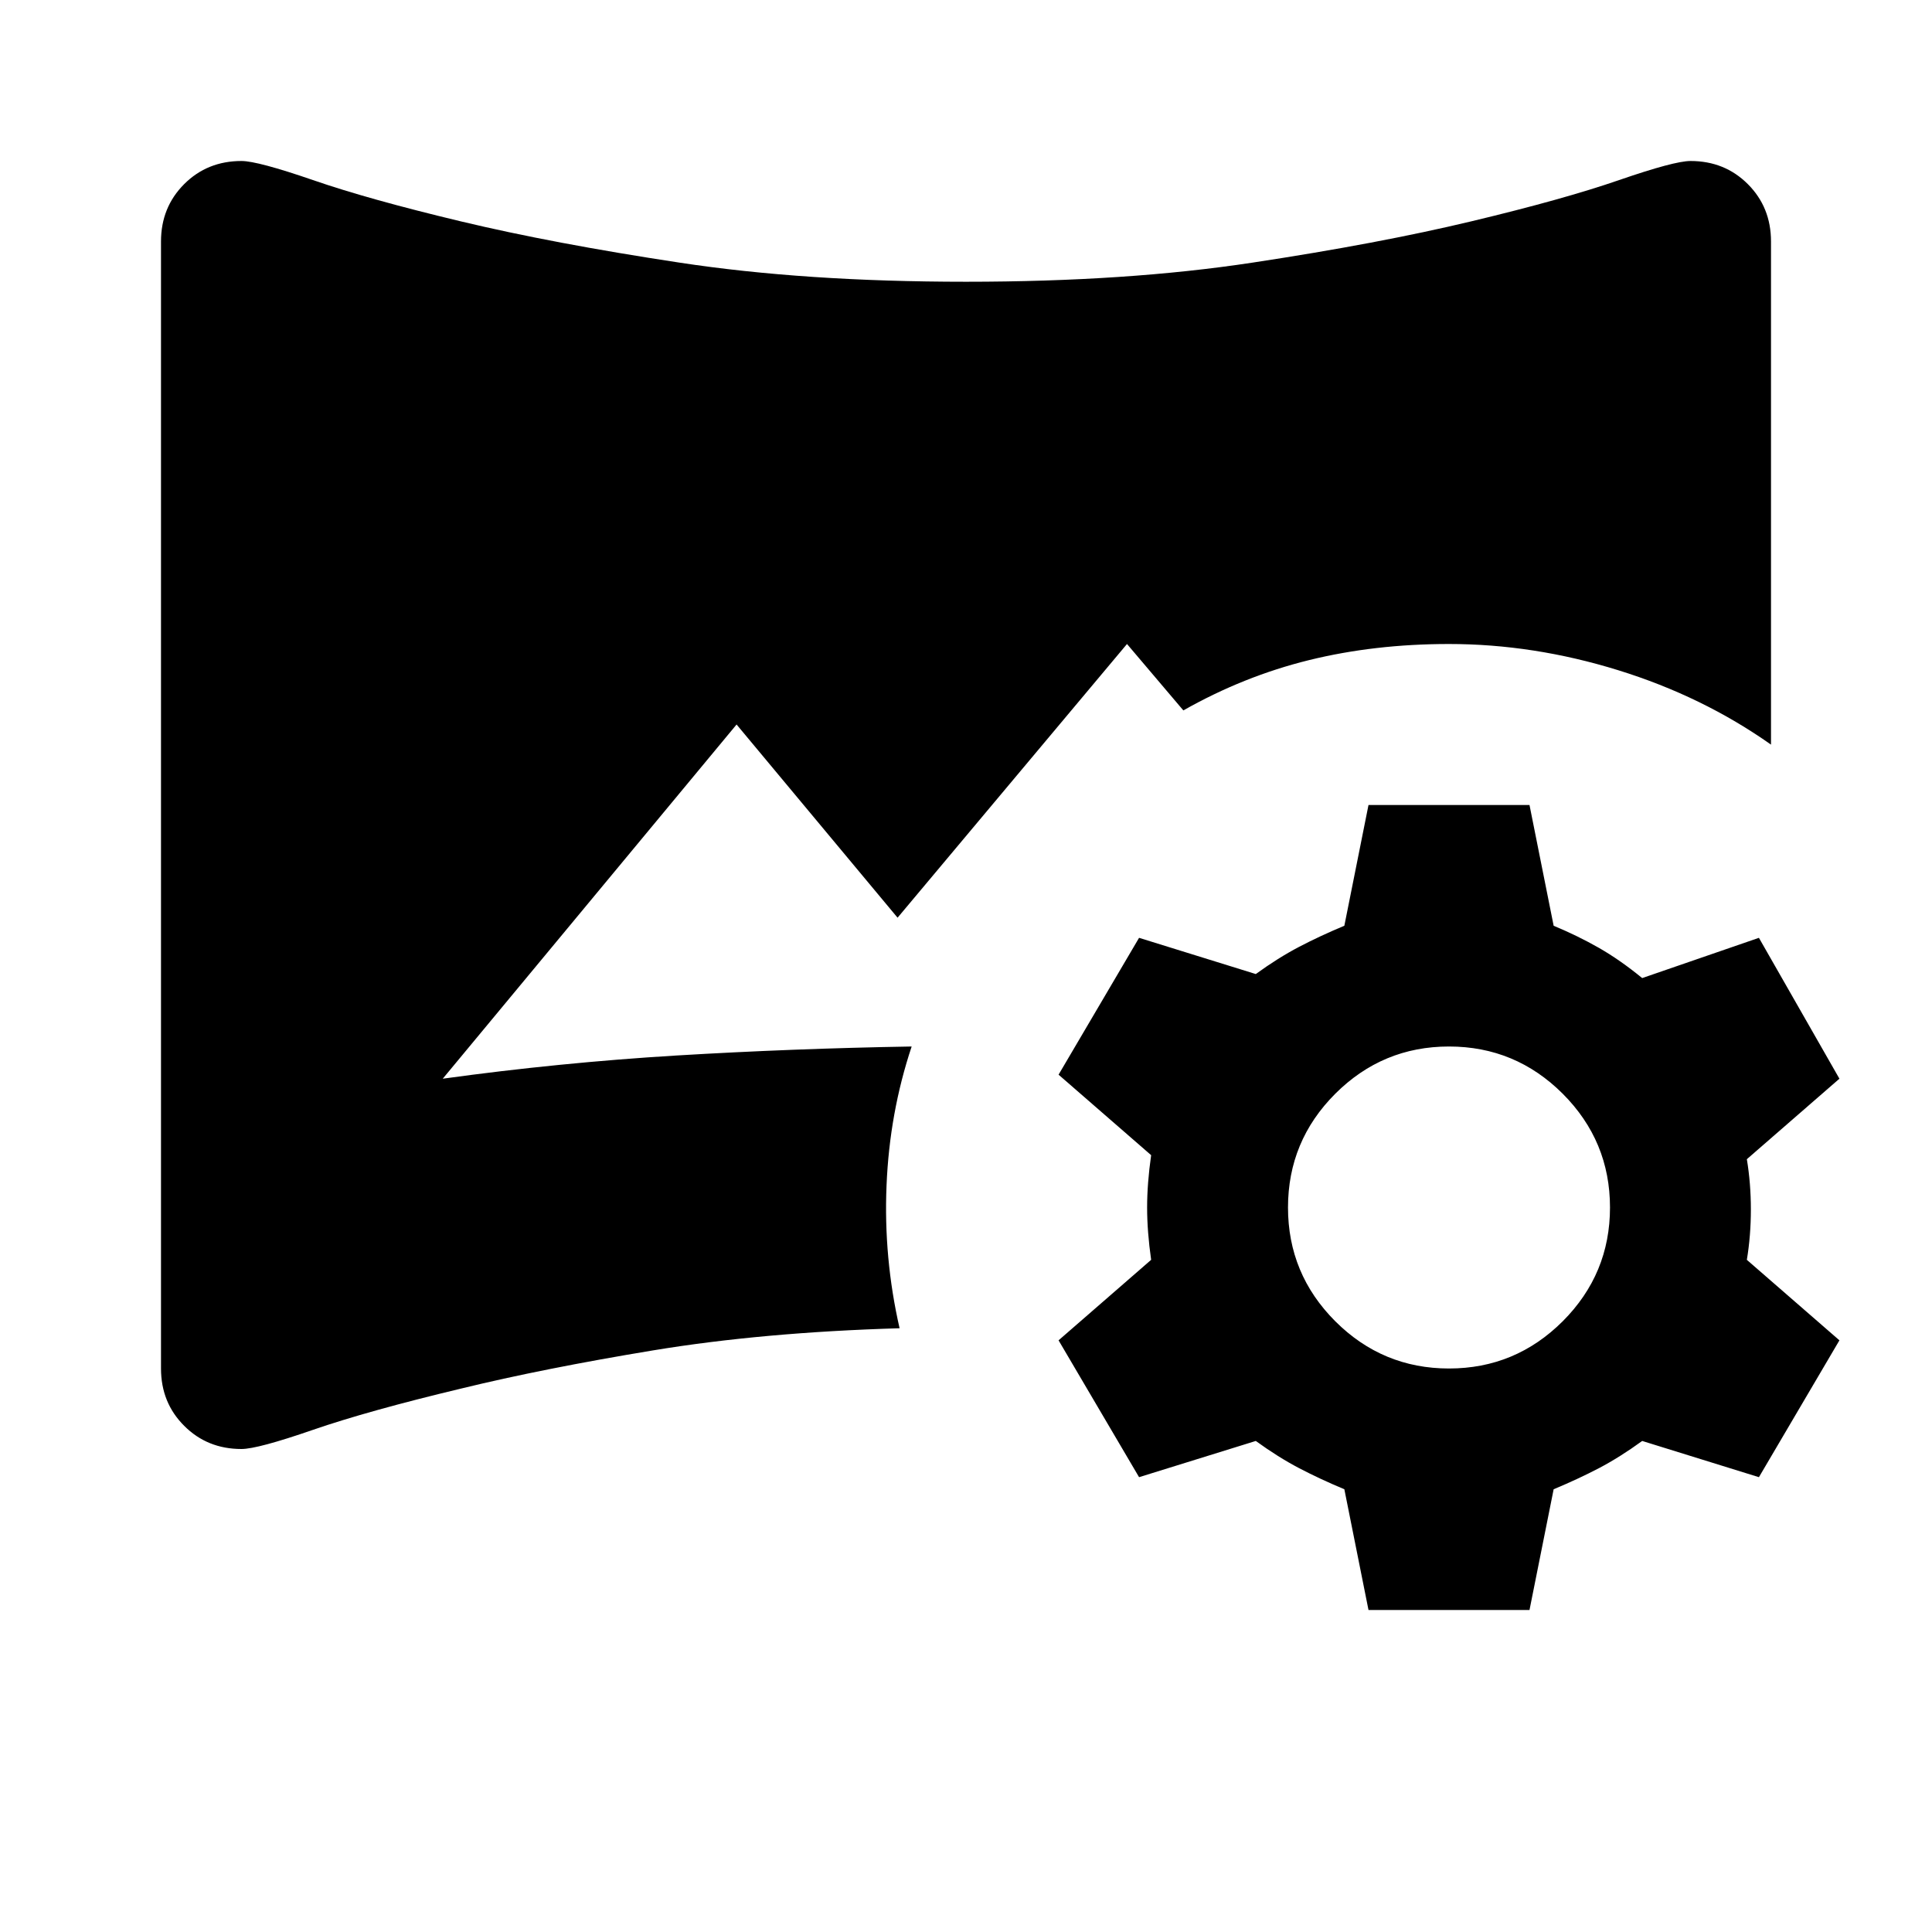 <svg xmlns="http://www.w3.org/2000/svg" height="24" width="24"><path d="m17 20-.3-1.5q-.3-.125-.562-.262-.263-.138-.538-.338l-1.45.45-1-1.7 1.15-1q-.05-.35-.05-.65 0-.3.05-.65l-1.15-1 1-1.7 1.45.45q.275-.2.538-.338.262-.137.562-.262L17 10h2l.3 1.5q.3.125.563.275.262.15.537.375l1.45-.5 1 1.75-1.15 1q.05.3.05.625t-.05.625l1.15 1-1 1.7-1.45-.45q-.275.2-.537.338-.263.137-.563.262L19 20Zm1-3q.825 0 1.413-.587Q20 15.825 20 15q0-.825-.587-1.413Q18.825 13 18 13q-.825 0-1.413.587Q16 14.175 16 15q0 .825.587 1.413Q17.175 17 18 17ZM3 18q-.425 0-.712-.288Q2 17.425 2 17V3q0-.425.288-.713Q2.575 2 3 2q.2 0 .888.237.687.238 1.837.513t2.713.512Q10 3.5 12 3.5q2 0 3.562-.238 1.563-.237 2.713-.512 1.15-.275 1.838-.513Q20.8 2 21 2q.425 0 .712.287Q22 2.575 22 3v6.25q-.85-.6-1.9-.925Q19.05 8 18 8q-.925 0-1.738.2-.812.2-1.562.625L14 8l-2.85 3.4-2-2.4-3.65 4.4q1.45-.2 2.9-.288 1.45-.087 2.925-.112-.275.825-.312 1.725-.038.9.162 1.775-1.7.05-3.062.275-1.363.225-2.388.475-1.15.275-1.837.512Q3.2 18 3 18Z"/></svg>